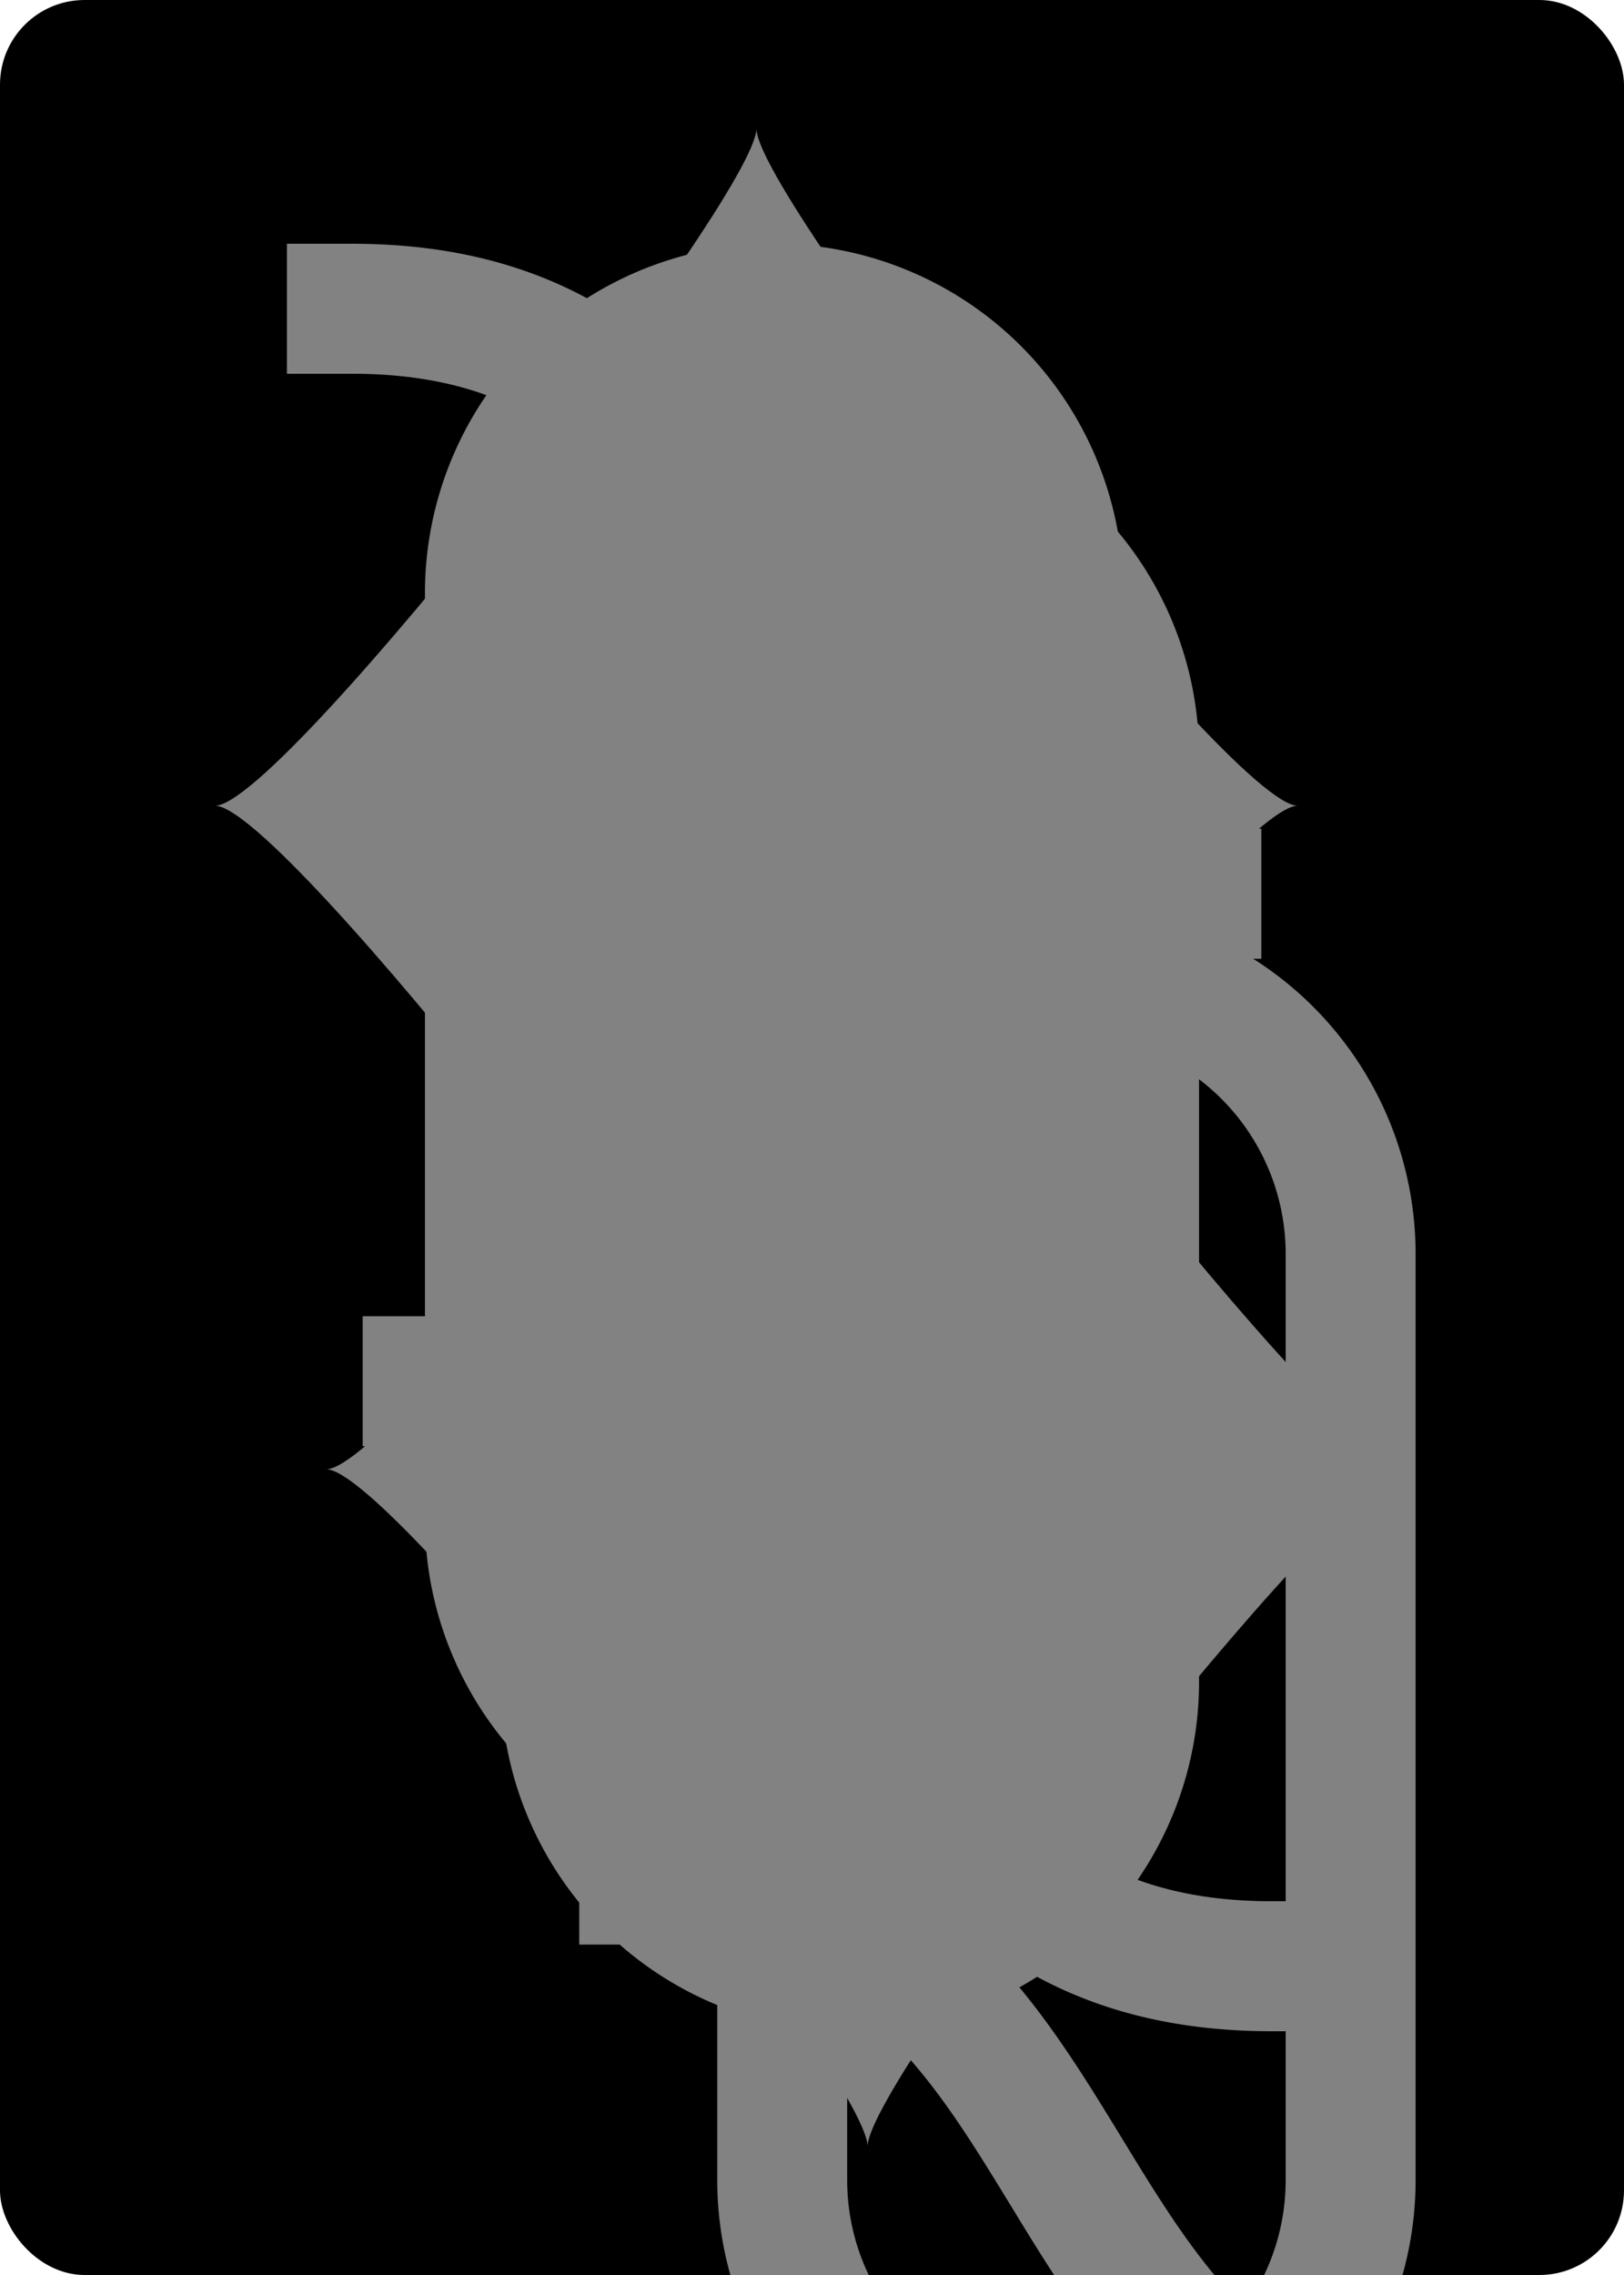 <svg xmlns="http://www.w3.org/2000/svg" xmlns:xlink="http://www.w3.org/1999/xlink" width="240" height="336" class="card" face="QD" preserveAspectRatio="none" viewBox="-120 -168 240 336"><symbol id="SDQ" preserveAspectRatio="xMinYMid" viewBox="-600 -600 1200 1200"><path fill="#828282" d="M-400 0C-350 0 0 -450 0 -500C0 -450 350 0 400 0C350 0 0 450 0 500C0 450 -350 0 -400 0Z"/></symbol><symbol id="VDQ" preserveAspectRatio="xMinYMid" viewBox="-500 -500 1000 1000"><path fill="none" stroke="#828282" stroke-linecap="square" stroke-miterlimit="1.5" stroke-width="80" d="M-260 100C40 100 -40 460 260 460M-175 0L-175 -285A175 175 0 0 1 175 -285L175 285A175 175 0 0 1 -175 285Z"/></symbol><rect width="239" height="335" x="-119.5" y="-167.5" fill="#000" stroke="#000" rx="12" ry="12"/><use height="164.8" x="-82.4" y="-82.4" xlink:href="#VDQ"/><use height="32" x="-114.4" y="-156" xlink:href="#VDQ"/><use height="26.769" x="-111.784" y="-119" xlink:href="#SDQ"/><g transform="rotate(180)"><use height="32" x="-114.4" y="-156" xlink:href="#VDQ"/><use height="26.769" x="-111.784" y="-119" xlink:href="#SDQ"/></g></svg>